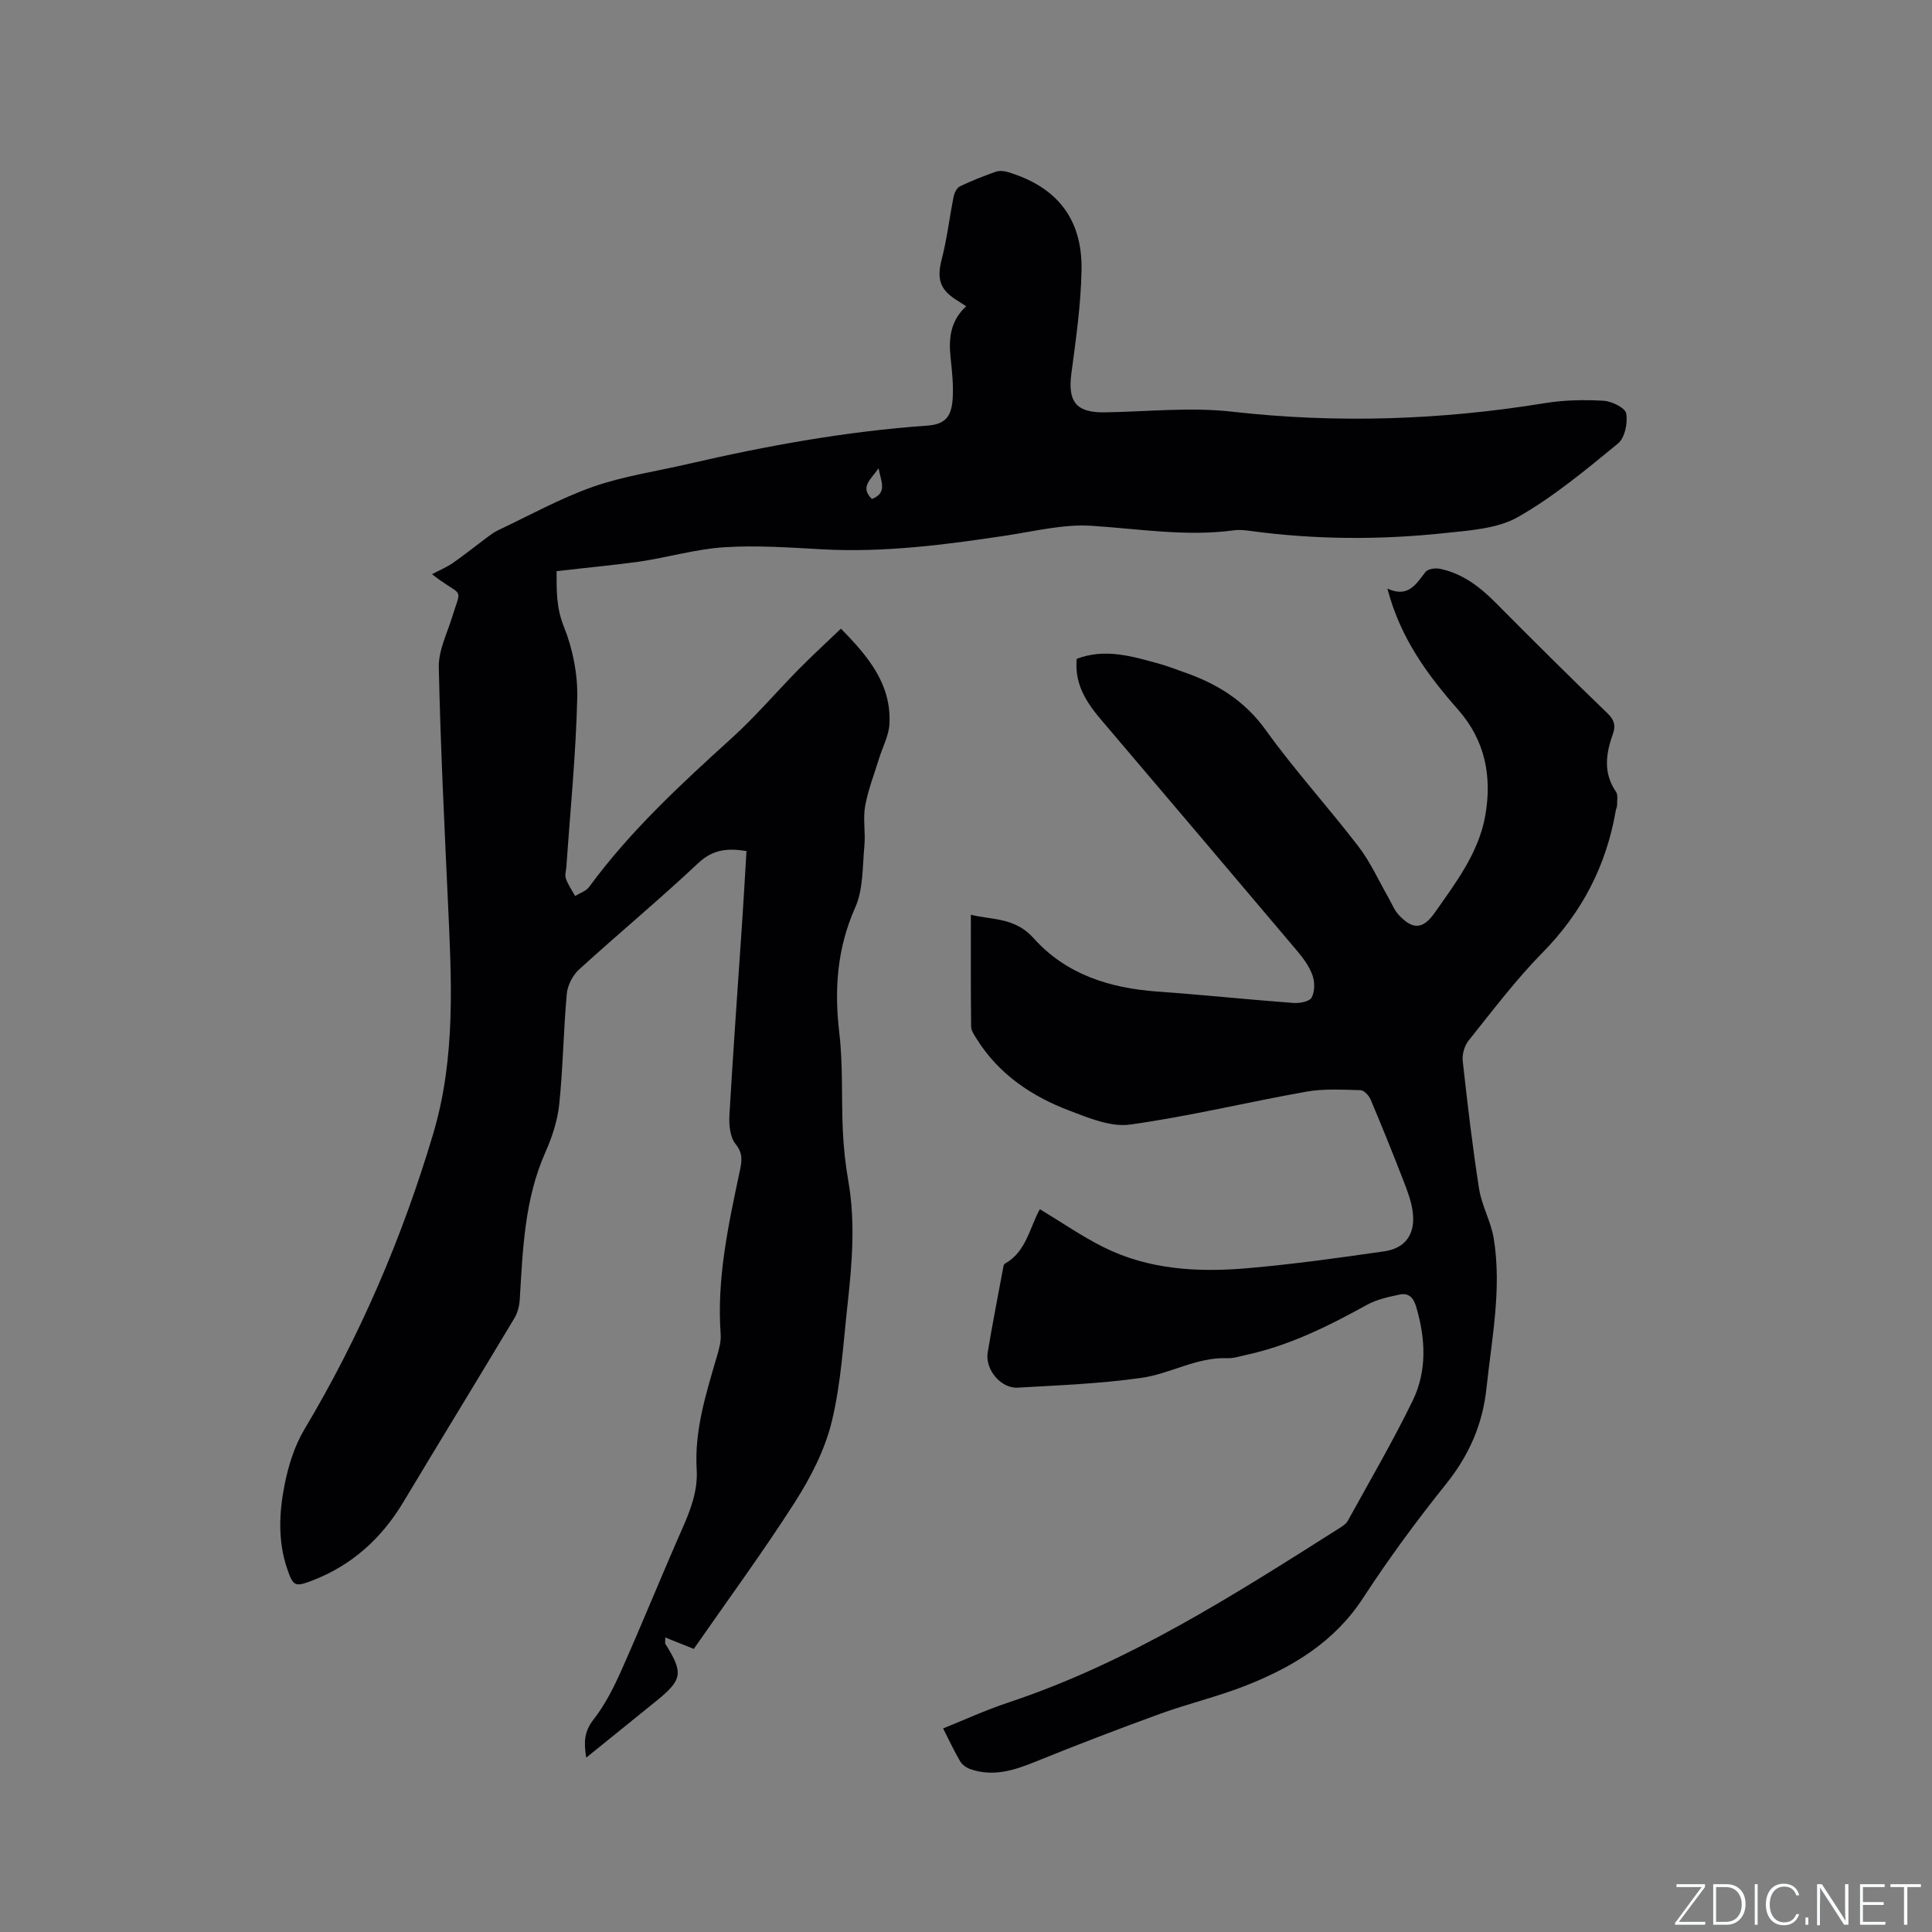 <svg enable-background="new 0 0 400 400" viewBox="0 0 400 400" xmlns="http://www.w3.org/2000/svg"><rect x="0" y="0" width="400" height="400" fill="#808080" stroke="none"/><g fill="#fafbfc"><path d="m346.9 398 5.4-7.3h-5.2v-.6h5.9v.6l-5.4 7.2h5.5l-.1.6h-6.2v-.5z"/><path d="m354.7 390.1h2.8c2.3 0 3.9 1.6 3.9 4.1s-1.6 4.3-3.9 4.3h-2.8zm.6 7.8h2c2.2 0 3.3-1.6 3.3-3.6 0-1.8-1-3.6-3.3-3.6h-2z"/><path d="m363.9 390.1v8.4h-.6v-8.4z"/><path d="m372.5 396.3c-.4 1.3-1.4 2.3-3.2 2.3-2.4 0-3.7-1.9-3.7-4.3 0-2.3 1.2-4.3 3.7-4.3 1.8 0 2.9 1 3.2 2.4h-.6c-.4-1.1-1.1-1.8-2.5-1.8-2.1 0-3 1.9-3 3.7s.9 3.7 3 3.7c1.4 0 2.1-.7 2.5-1.7z"/><path d="m373.8 398.5v-1.5h.6v1.5z"/><path d="m376.2 398.5v-8.4h1c1.3 2 4.4 6.7 4.9 7.6-.1-1.2-.1-2.4-.1-3.8v-3.8h.7v8.4h-.9c-1.2-1.9-4.4-6.8-5-7.7.1 1.1 0 2.3 0 3.9v3.9h-.6z"/><path d="m390 394.4h-4.3v3.5h4.7l-.1.6h-5.2v-8.4h5.1v.6h-4.5v3.1h4.3z"/><path d="m394.2 390.7h-2.8v-.6h6.3v.6h-2.8v7.8h-.7z"/></g><path d="m115.24 118.25c-.01 3.98-.08 7.57 1.49 11.46 1.85 4.58 2.9 9.85 2.78 14.78-.27 11.64-1.44 23.26-2.24 34.89-.06.85-.37 1.78-.11 2.52.45 1.27 1.25 2.41 1.91 3.61.98-.61 2.26-1.01 2.9-1.87 8.52-11.63 19.04-21.31 29.65-30.94 4.84-4.4 9.11-9.43 13.71-14.1 2.79-2.83 5.72-5.52 8.77-8.44 5.81 5.88 10.47 11.6 10.05 19.72-.12 2.39-1.39 4.71-2.12 7.07-1.01 3.3-2.3 6.55-2.91 9.92-.48 2.67.1 5.51-.16 8.25-.4 4.29-.21 8.96-1.89 12.75-3.77 8.48-4.37 16.97-3.3 26 .79 6.69.41 13.5.73 20.25.16 3.48.54 6.98 1.14 10.42 1.47 8.46.79 16.9-.14 25.32-.91 8.18-1.36 16.51-3.29 24.46-1.42 5.83-4.34 11.52-7.6 16.63-6.67 10.43-14.02 20.43-20.97 30.44-1.82-.73-3.71-1.49-5.9-2.37 0 .95-.07 1.18.01 1.32 3.8 6.06 3.57 7.43-1.98 11.92-4.69 3.79-9.37 7.58-14.4 11.64-.5-3.11-.47-5.35 1.49-7.86 2.44-3.11 4.27-6.79 5.89-10.43 4.3-9.67 8.26-19.49 12.53-29.17 1.73-3.92 3.22-7.83 2.96-12.18-.49-8.22 1.99-15.89 4.24-23.62.41-1.41.83-2.92.73-4.35-.85-11.59 1.61-22.76 3.98-33.96.41-1.92.66-3.56-.9-5.48-1.16-1.43-1.39-3.99-1.27-6 .79-13.65 1.79-27.28 2.7-40.93.3-4.53.55-9.05.83-13.72-3.82-.61-6.9-.41-9.98 2.49-8.03 7.55-16.53 14.6-24.68 22.03-1.31 1.2-2.38 3.26-2.54 5.02-.69 7.6-.78 15.25-1.56 22.84-.35 3.4-1.48 6.85-2.88 10-4.33 9.75-4.67 20.11-5.3 30.47-.08 1.31-.44 2.74-1.1 3.85-7.62 12.72-15.37 25.37-23 38.09-4.52 7.53-10.65 13.1-18.9 16.26-3.54 1.35-3.92 1.19-5.17-2.5-1.93-5.7-1.66-11.57-.53-17.29.78-3.96 2.05-8.06 4.1-11.5 11.52-19.3 20.29-39.74 26.69-61.27 4.7-15.81 3.78-31.86 3.04-47.96-.74-16.2-1.55-32.41-1.89-48.62-.07-3.42 1.69-6.91 2.75-10.32 1.88-6.05 2.27-4.3-2.54-7.69-.43-.3-.84-.63-1.62-1.22 1.59-.84 3.04-1.44 4.3-2.31 2.31-1.6 4.5-3.37 6.76-5.05.84-.62 1.67-1.28 2.61-1.73 6.51-3.07 12.86-6.61 19.62-8.99 6.35-2.23 13.13-3.21 19.73-4.74 16.32-3.78 32.77-6.76 49.51-7.94 3.51-.25 5-1.66 5.26-5.44.2-2.82-.11-5.71-.41-8.54-.42-3.95-.14-7.64 3.22-10.73-.8-.52-1.45-.95-2.11-1.36-3.43-2.18-3.97-4.46-2.95-8.4 1.1-4.25 1.6-8.65 2.46-12.96.16-.78.67-1.8 1.31-2.11 2.38-1.15 4.85-2.11 7.35-3 .73-.26 1.69-.22 2.45.01 10.19 3.02 15.55 9.64 15.37 20.29-.12 7.16-1.16 14.32-2.1 21.43-.78 5.88.99 8.15 6.9 8.06 8.78-.13 17.67-1.12 26.33-.14 21.78 2.47 43.34 1.74 64.9-1.78 3.94-.64 8.04-.71 12.04-.48 1.7.1 4.5 1.47 4.7 2.63.35 1.96-.28 5.06-1.7 6.22-6.63 5.43-13.31 11.02-20.72 15.23-4.28 2.43-9.94 2.76-15.06 3.31-13.42 1.44-26.87 1.38-40.28-.43-1.15-.16-2.35-.29-3.49-.13-9.88 1.33-19.63-.31-29.44-.94-5.78-.37-11.72 1.11-17.55 2-12.69 1.92-25.37 3.58-38.26 2.87-6.74-.37-13.53-.86-20.24-.43-5.88.38-11.66 2.1-17.52 2.97-5.67.78-11.35 1.3-17.19 1.98zm66.66-21.3c-1.64 2.37-3.92 3.9-1.38 6.36 3.3-1.29 1.86-3.62 1.38-6.36z" fill="#010104"/><path d="m215.29 250.35c4.49 2.7 8.66 5.6 13.16 7.85 9.4 4.7 19.59 5.25 29.81 4.37 9.48-.82 18.92-2.14 28.34-3.5 4.39-.63 6.45-3.58 5.9-8.05-.26-2.17-1.05-4.3-1.85-6.36-2.21-5.71-4.5-11.38-6.88-17.02-.35-.82-1.36-1.91-2.09-1.93-3.74-.1-7.58-.34-11.23.31-12.18 2.16-24.24 5.11-36.48 6.81-3.97.55-8.51-1.34-12.5-2.86-7.86-2.98-14.69-7.55-19.27-14.89-.49-.79-1.13-1.68-1.14-2.53-.09-7.61-.05-15.23-.05-23.16 4.28 1.08 9.11.5 12.99 4.85 6.69 7.49 15.73 10.34 25.6 11.05 9.4.67 18.78 1.66 28.18 2.36 1.28.1 3.33-.28 3.78-1.11.67-1.24.67-3.24.17-4.63-.66-1.84-1.91-3.55-3.2-5.07-13.54-16.04-27.14-32.03-40.73-48.03-3.81-4.48-5.25-8.05-4.88-12.4 5.91-2.27 11.61-.5 17.32 1.08 1.63.45 3.2 1.1 4.8 1.65 6.84 2.35 12.61 5.87 17.02 12.01 5.99 8.34 12.96 15.97 19.21 24.13 2.48 3.23 4.17 7.06 6.22 10.62.68 1.18 1.18 2.54 2.09 3.51 2.93 3.15 5.03 3.01 7.45-.42 4.39-6.24 9.13-12.46 10.48-20.13 1.4-7.94.06-15.48-5.61-21.91-6.32-7.18-11.99-14.83-14.65-25.09 4.27 1.96 5.9-.86 7.86-3.42.48-.64 2.02-.88 2.95-.69 4.63.94 8.22 3.65 11.51 6.95 7.68 7.74 15.41 15.43 23.26 23 1.39 1.34 1.7 2.54 1.13 4.16-1.46 4.11-2.1 8.12.61 12.06.45.65.22 1.8.23 2.72 0 .41-.2.82-.28 1.24-1.97 11.36-6.97 21.02-15.13 29.32-5.56 5.65-10.37 12.05-15.34 18.25-.85 1.06-1.36 2.85-1.21 4.21.98 8.85 2.01 17.69 3.39 26.48.55 3.49 2.46 6.77 3.03 10.26 1.7 10.41-.41 20.69-1.5 31-.79 7.49-3.6 13.89-8.34 19.81-6.09 7.6-11.9 15.48-17.21 23.64-5.94 9.12-14.58 14.3-24.24 18.12-5.8 2.29-11.92 3.73-17.79 5.86-8.74 3.17-17.42 6.51-26.03 10-4.34 1.76-8.61 3.05-13.22 1.46-.81-.28-1.7-.88-2.12-1.6-1.25-2.11-2.28-4.35-3.55-6.84 4.17-1.67 8.75-3.78 13.5-5.36 24.79-8.23 46.56-22.17 68.39-36 .7-.45 1.53-.94 1.9-1.63 4.54-8.24 9.29-16.38 13.41-24.82 3.04-6.23 2.7-12.92.72-19.56-.57-1.91-1.61-2.82-3.35-2.46-2.34.48-4.79 1.01-6.85 2.15-8 4.42-16.13 8.46-25.14 10.39-1.24.27-2.51.69-3.75.64-6.32-.24-11.78 3.22-17.75 4.07-8.47 1.21-17.07 1.53-25.63 2.03-3.49.2-6.8-3.78-6.22-7.28.95-5.75 2.08-11.46 3.14-17.19.08-.41.13-1.03.4-1.18 4.46-2.5 5.14-7.48 7.26-11.3z" fill="#010104"/></svg>
